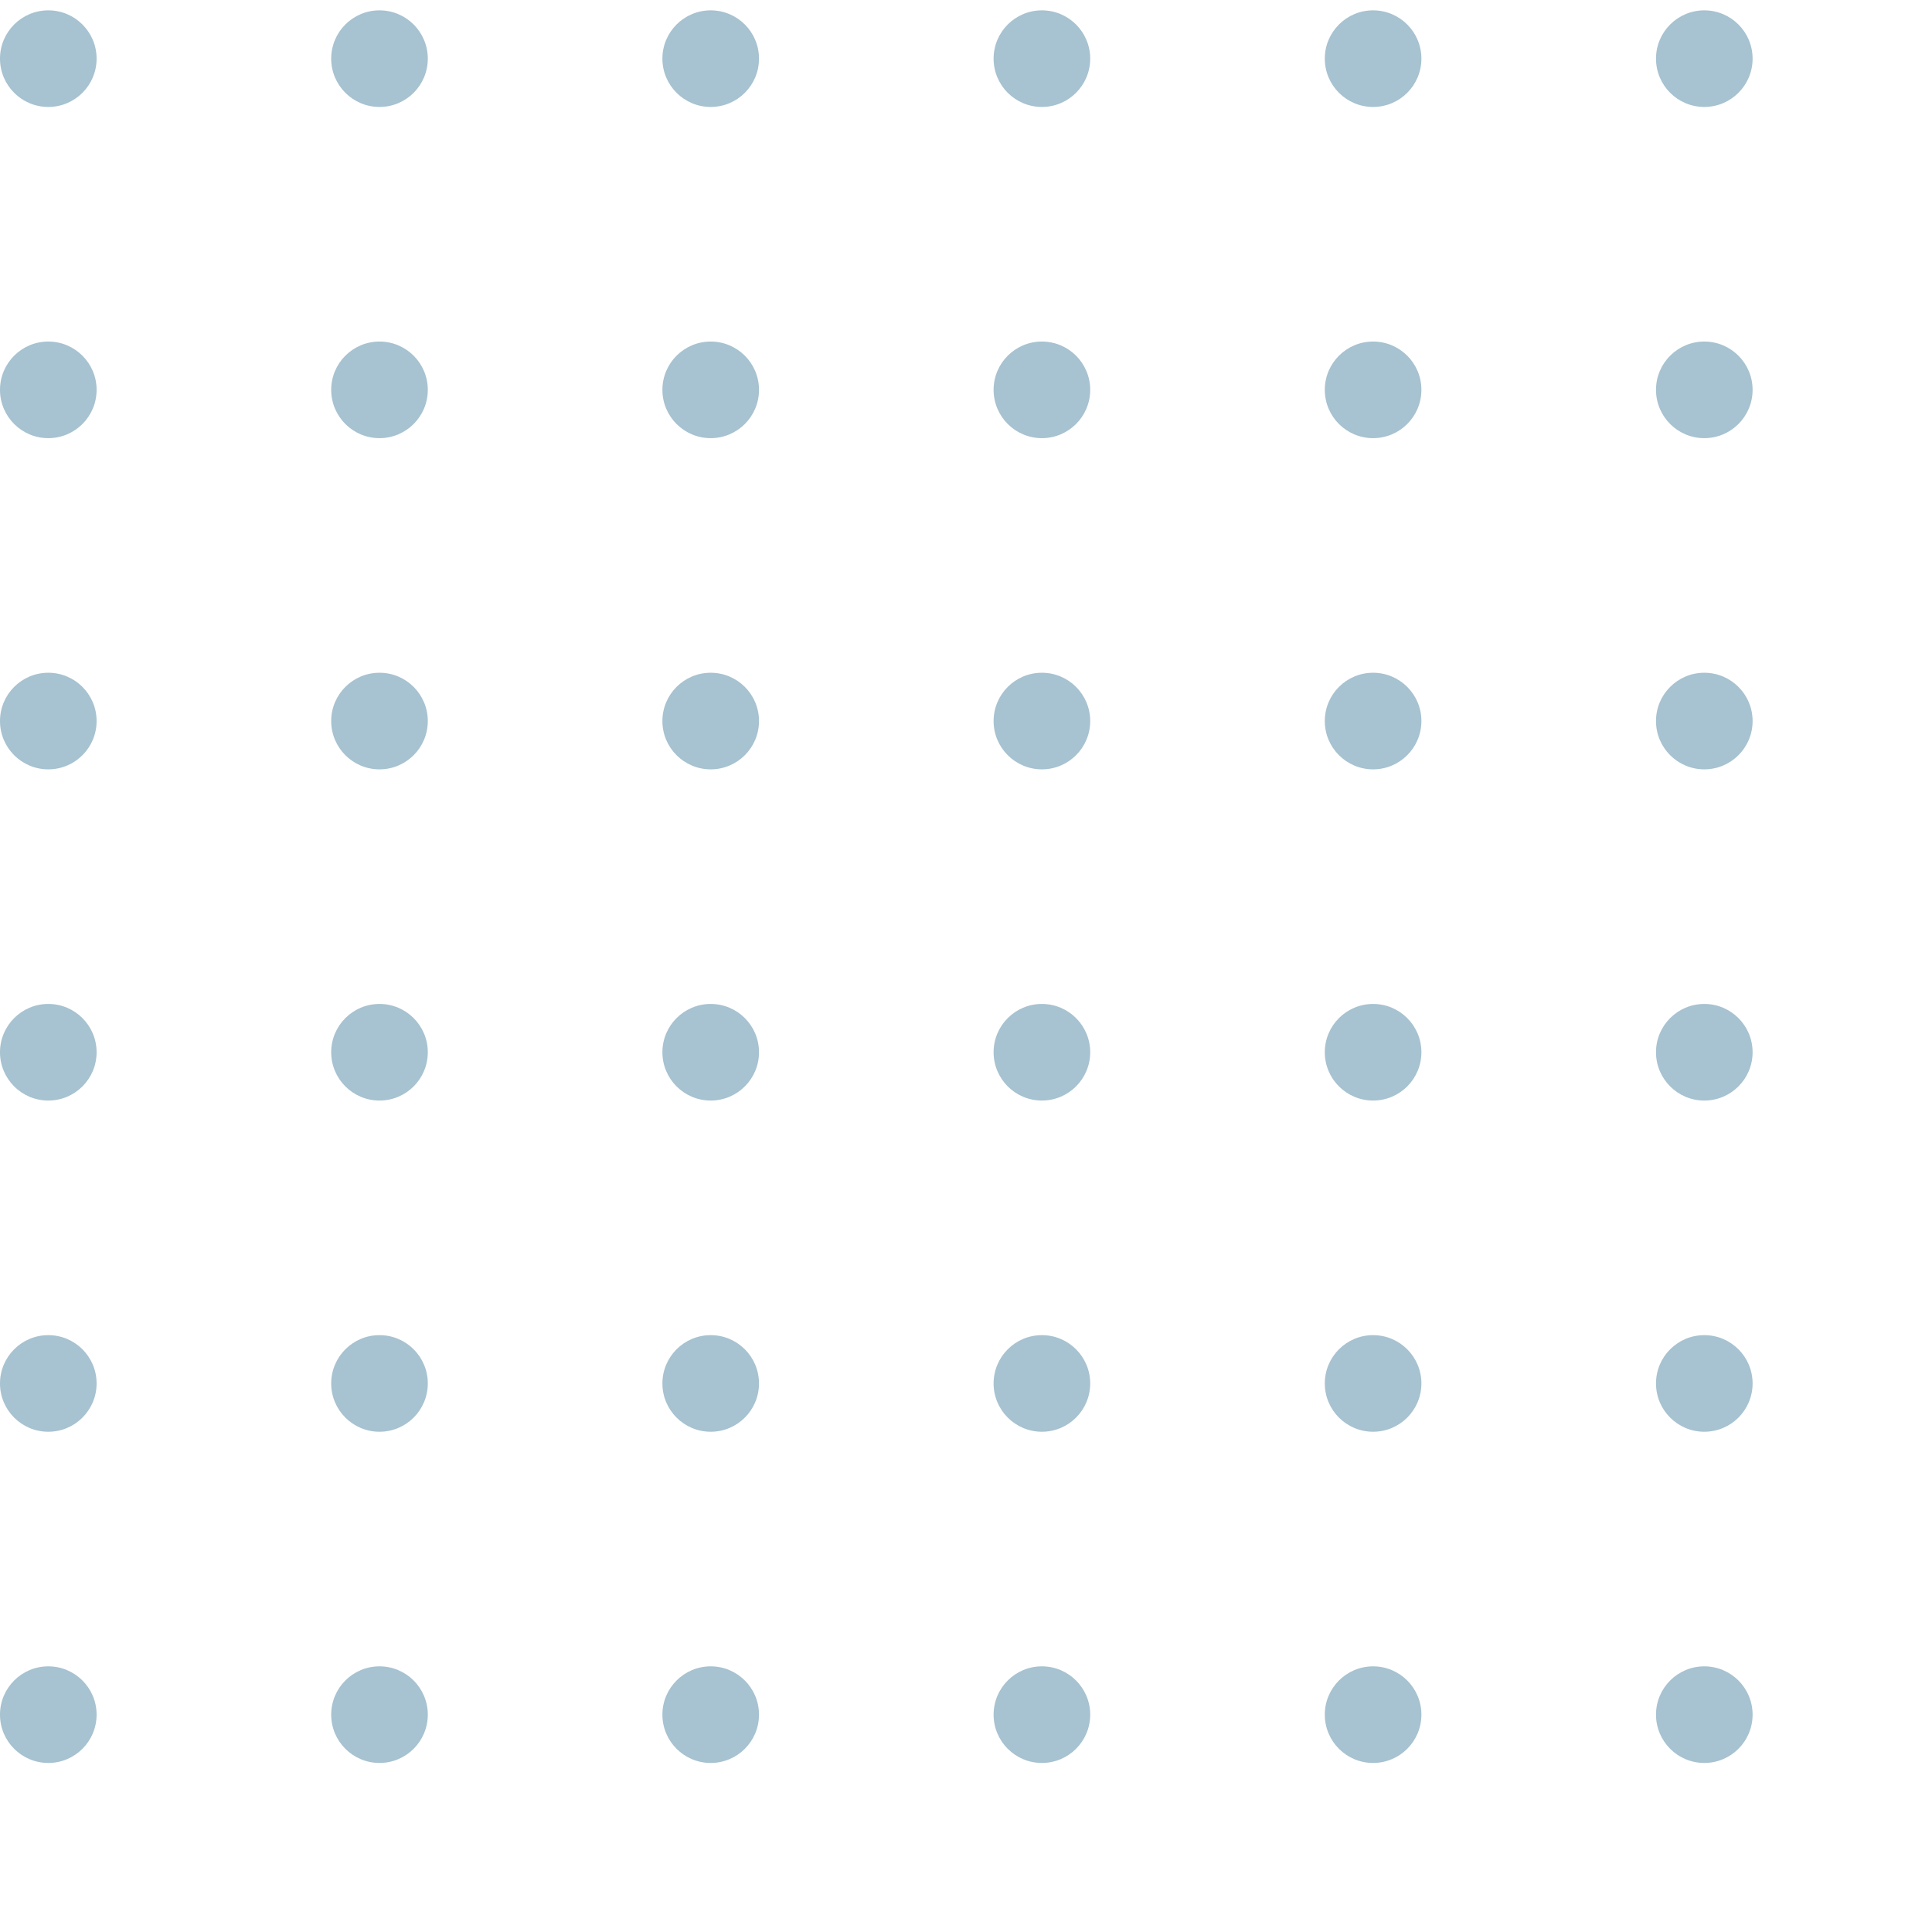 <?xml version="1.0" encoding="UTF-8"?>
<svg xmlns="http://www.w3.org/2000/svg" width="1.9in" height="1.9in" version="1.1" viewBox="0 0 140 138.5">
  <!-- Generator: Adobe Illustrator 29.1.0, SVG Export Plug-In . SVG Version: 2.1.0 Build 142)  -->
  <defs>
    <style>
      .st0 {
        fill: #a7c2d0;
      }

      .st1 {
        mix-blend-mode: multiply;
      }

      .st1, .st2 {
        isolation: isolate;
      }
    </style>
  </defs>
  <g class="st2">
    <g id="Layer_1">
      <g id="Repeat_Grid_1" class="st1">
        <circle id="Ellipse_13" class="st0" cx="3.5" cy="3.5" r="3.5"/>
        <circle id="Ellipse_13-2" class="st0" cx="27.5" cy="3.5" r="3.5"/>
        <circle id="Ellipse_13-3" class="st0" cx="51.5" cy="3.5" r="3.5"/>
        <circle id="Ellipse_13-4" class="st0" cx="75.5" cy="3.5" r="3.5"/>
        <circle id="Ellipse_13-5" class="st0" cx="99.5" cy="3.5" r="3.5"/>
        <circle id="Ellipse_13-6" class="st0" cx="123.5" cy="3.5" r="3.5"/>
        <circle id="Ellipse_13-7" class="st0" cx="3.5" cy="27.5" r="3.5"/>
        <circle id="Ellipse_13-8" class="st0" cx="27.5" cy="27.5" r="3.5"/>
        <circle id="Ellipse_13-9" class="st0" cx="51.5" cy="27.5" r="3.5"/>
        <circle id="Ellipse_13-10" class="st0" cx="75.5" cy="27.5" r="3.5"/>
        <circle id="Ellipse_13-11" class="st0" cx="99.5" cy="27.5" r="3.5"/>
        <circle id="Ellipse_13-12" class="st0" cx="123.5" cy="27.5" r="3.5"/>
        <circle id="Ellipse_13-13" class="st0" cx="3.5" cy="51.5" r="3.5"/>
        <circle id="Ellipse_13-14" class="st0" cx="27.5" cy="51.5" r="3.5"/>
        <circle id="Ellipse_13-15" class="st0" cx="51.5" cy="51.5" r="3.5"/>
        <circle id="Ellipse_13-16" class="st0" cx="75.5" cy="51.5" r="3.5"/>
        <circle id="Ellipse_13-17" class="st0" cx="99.5" cy="51.5" r="3.5"/>
        <circle id="Ellipse_13-18" class="st0" cx="123.5" cy="51.5" r="3.5"/>
        <circle id="Ellipse_13-19" class="st0" cx="3.5" cy="75.5" r="3.5"/>
        <circle id="Ellipse_13-20" class="st0" cx="27.5" cy="75.5" r="3.5"/>
        <circle id="Ellipse_13-21" class="st0" cx="51.5" cy="75.5" r="3.5"/>
        <circle id="Ellipse_13-22" class="st0" cx="75.5" cy="75.5" r="3.5"/>
        <circle id="Ellipse_13-23" class="st0" cx="99.5" cy="75.5" r="3.5"/>
        <circle id="Ellipse_13-24" class="st0" cx="123.5" cy="75.5" r="3.5"/>
        <circle id="Ellipse_13-25" class="st0" cx="3.5" cy="99.5" r="3.5"/>
        <circle id="Ellipse_13-26" class="st0" cx="27.5" cy="99.5" r="3.5"/>
        <circle id="Ellipse_13-27" class="st0" cx="51.5" cy="99.5" r="3.5"/>
        <circle id="Ellipse_13-28" class="st0" cx="75.5" cy="99.5" r="3.5"/>
        <circle id="Ellipse_13-29" class="st0" cx="99.5" cy="99.5" r="3.5"/>
        <circle id="Ellipse_13-30" class="st0" cx="123.5" cy="99.5" r="3.5"/>
        <circle id="Ellipse_13-31" class="st0" cx="3.5" cy="123.5" r="3.5"/>
        <circle id="Ellipse_13-32" class="st0" cx="27.5" cy="123.5" r="3.5"/>
        <circle id="Ellipse_13-33" class="st0" cx="51.5" cy="123.5" r="3.5"/>
        <circle id="Ellipse_13-34" class="st0" cx="75.5" cy="123.5" r="3.5"/>
        <circle id="Ellipse_13-35" class="st0" cx="99.5" cy="123.5" r="3.5"/>
        <circle id="Ellipse_13-36" class="st0" cx="123.5" cy="123.5" r="3.5"/>
      </g>
    </g>
  </g>
</svg>